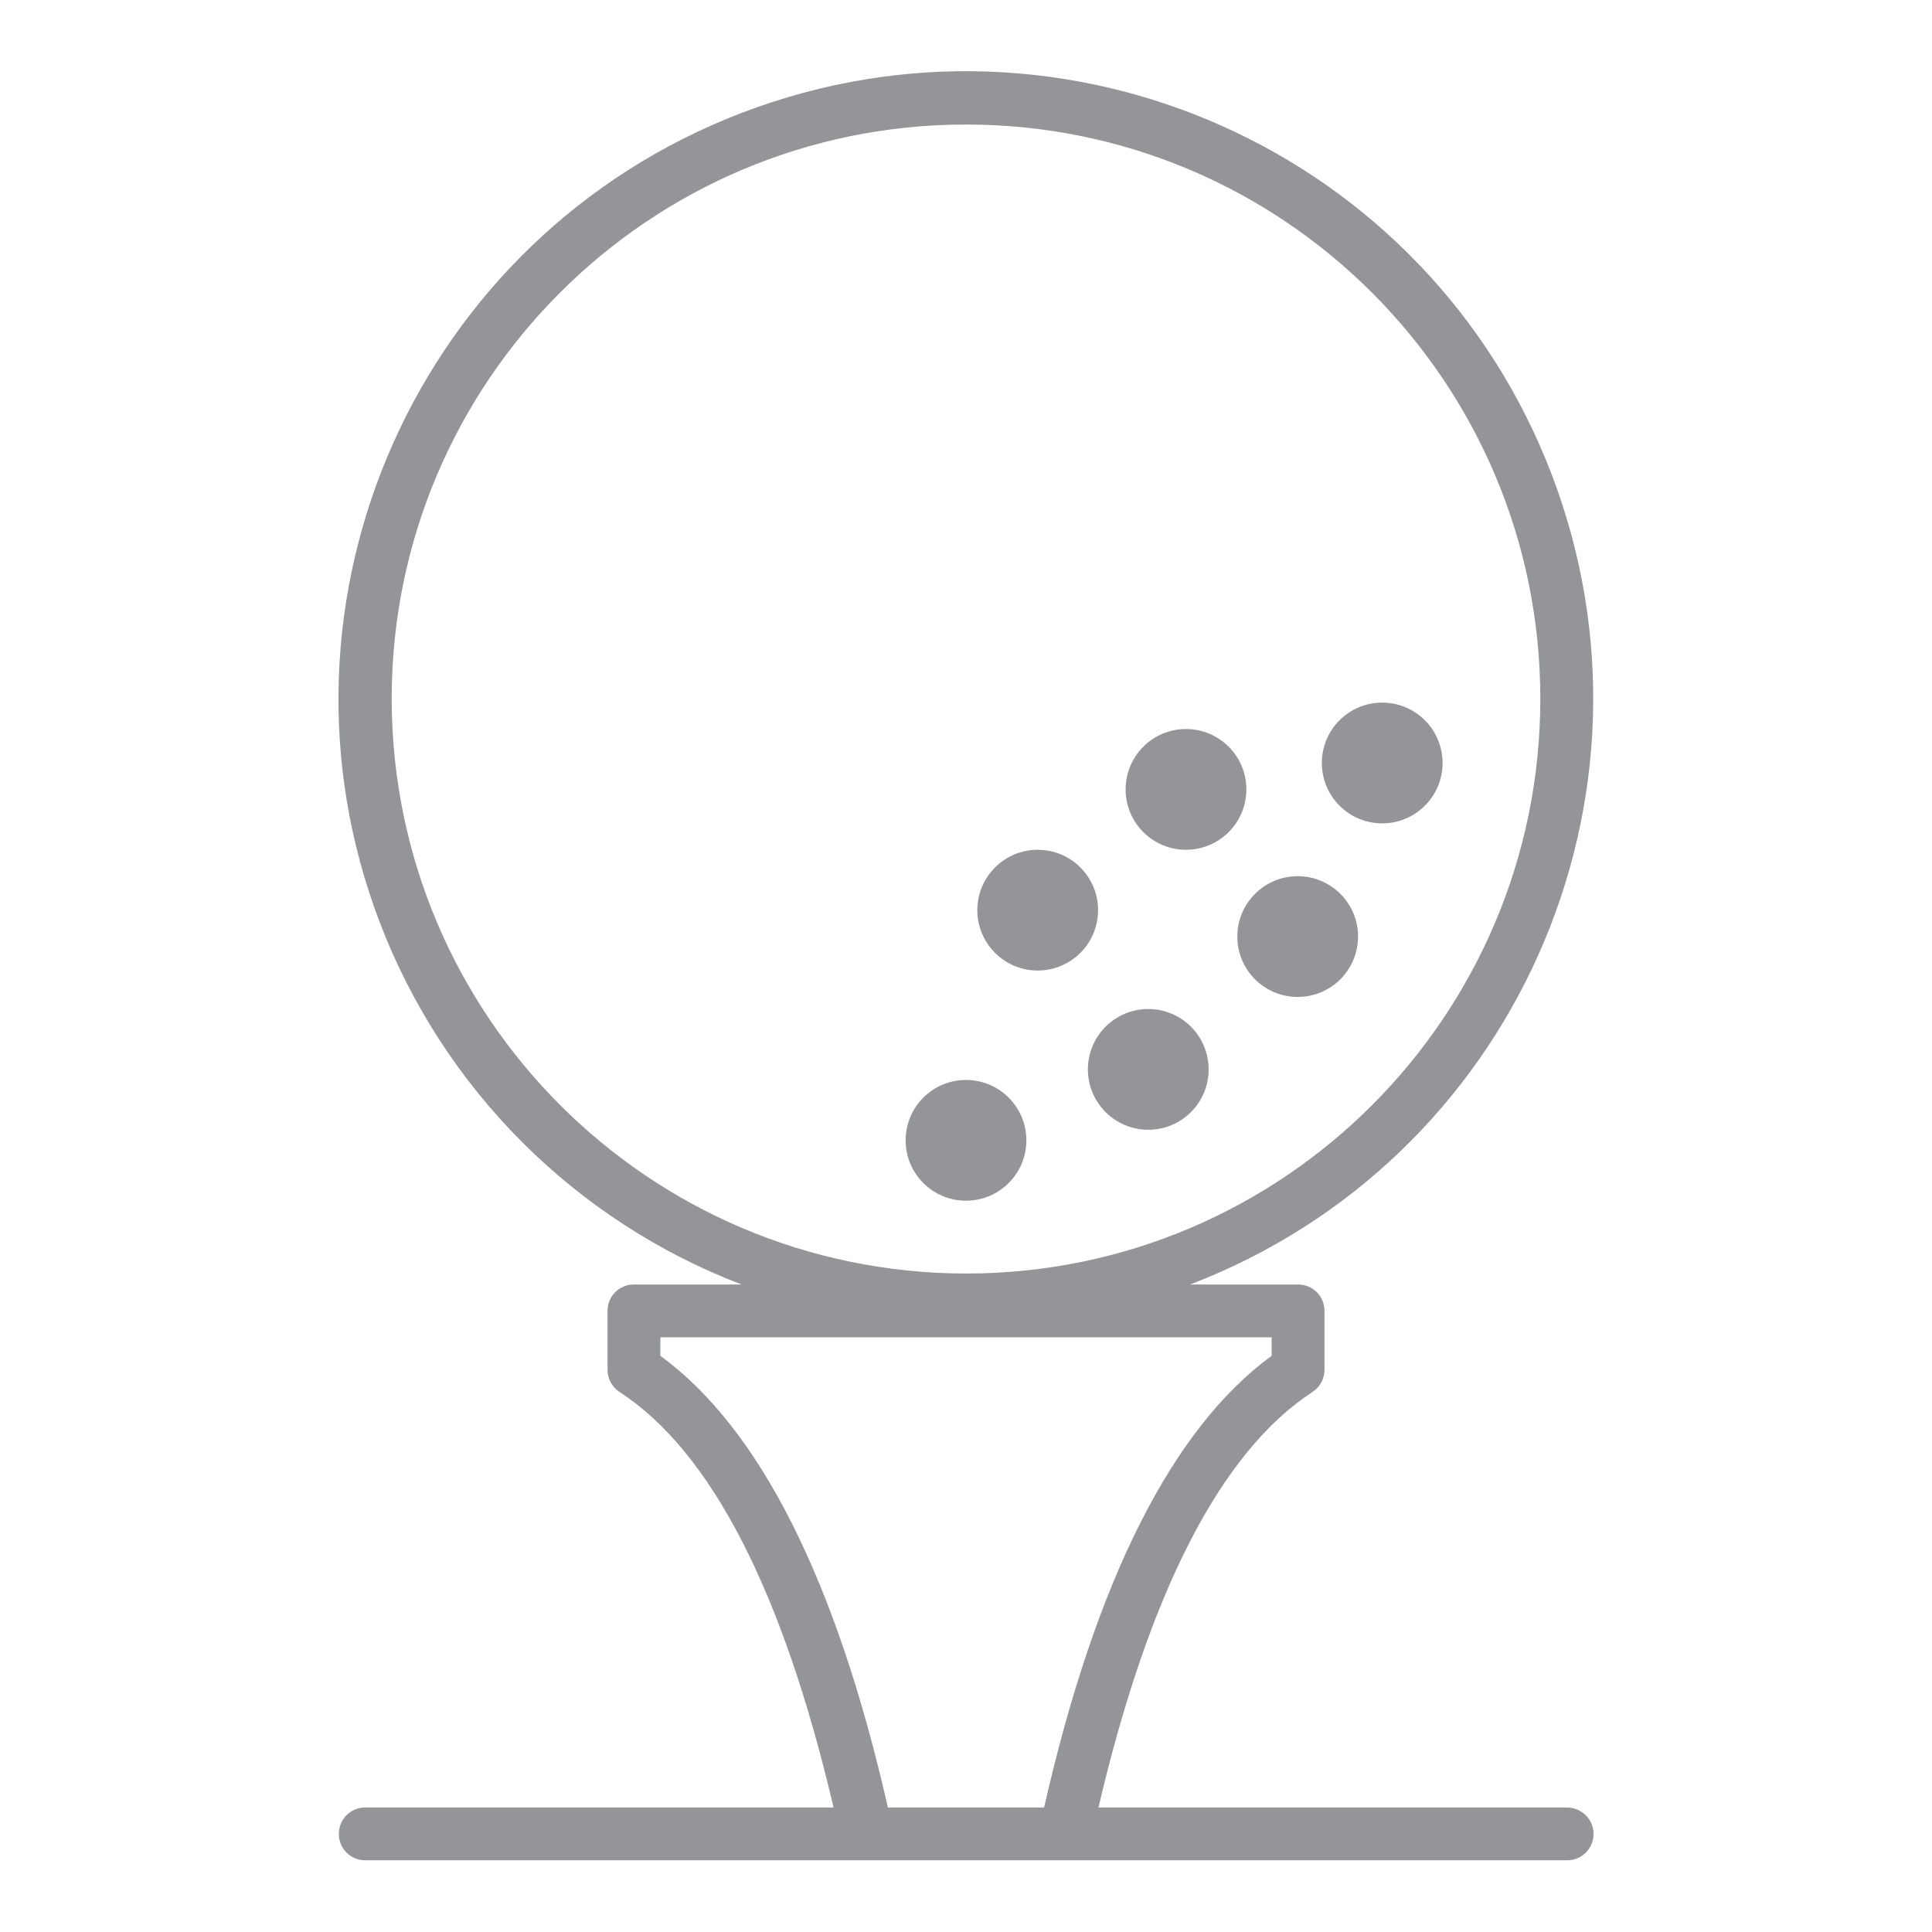 <?xml version="1.0" encoding="utf-8"?>
<!-- Generator: Adobe Illustrator 24.0.3, SVG Export Plug-In . SVG Version: 6.00 Build 0)  -->
<svg version="1.1" id="Layer_1" xmlns="http://www.w3.org/2000/svg" xmlns:xlink="http://www.w3.org/1999/xlink" x="0px" y="0px"
	 viewBox="0 0 512 512" style="enable-background:new 0 0 512 512;" xml:space="preserve">
<style type="text/css">
	.st0{fill:#939598;}
</style>
<circle class="st0" cx="314.3" cy="209.2" r="16"/>
<circle class="st0" cx="366.3" cy="202.2" r="16"/>
<circle class="st0" cx="343.9" cy="248.2" r="16"/>
<circle class="st0" cx="304.3" cy="283.4" r="16"/>
<circle class="st0" cx="275" cy="241.2" r="16"/>
<circle class="st0" cx="256" cy="302.2" r="16"/>
<path class="st0" d="M415.2,479H291.1c13.4-57.2,32.5-94.3,56.7-110.1c2-1.3,3.2-3.5,3.2-5.9v-15.6c0-3.9-3.1-7-7-7l0,0h-28.6
	c85.7-32.8,128.6-128.9,95.8-214.7S282.3-2.9,196.6,29.9S67.9,158.9,100.7,244.6c16.9,44.1,51.7,78.9,95.8,95.8H168
	c-3.9,0-7,3.1-7,7l0,0V363c0,2.4,1.2,4.6,3.2,5.9c24.3,15.8,43.3,52.9,56.7,110.1H96.8c-3.9,0-7,3.1-7,7s3.1,7,7,7h318.5
	c3.9,0,7-3.1,7-7S419.1,479,415.2,479L415.2,479z M103.8,185.2C103.8,101.2,171.9,33,256,33s152.2,68.2,152.2,152.2
	S340.1,337.5,256,337.5c0,0,0,0,0,0C172,337.4,103.9,269.3,103.8,185.2z M235.3,479c-13.7-60.3-34-100.5-60.3-119.7v-4.9h162v4.9
	c-26.3,19.2-46.6,59.4-60.3,119.7H235.3z"/>
</svg>

